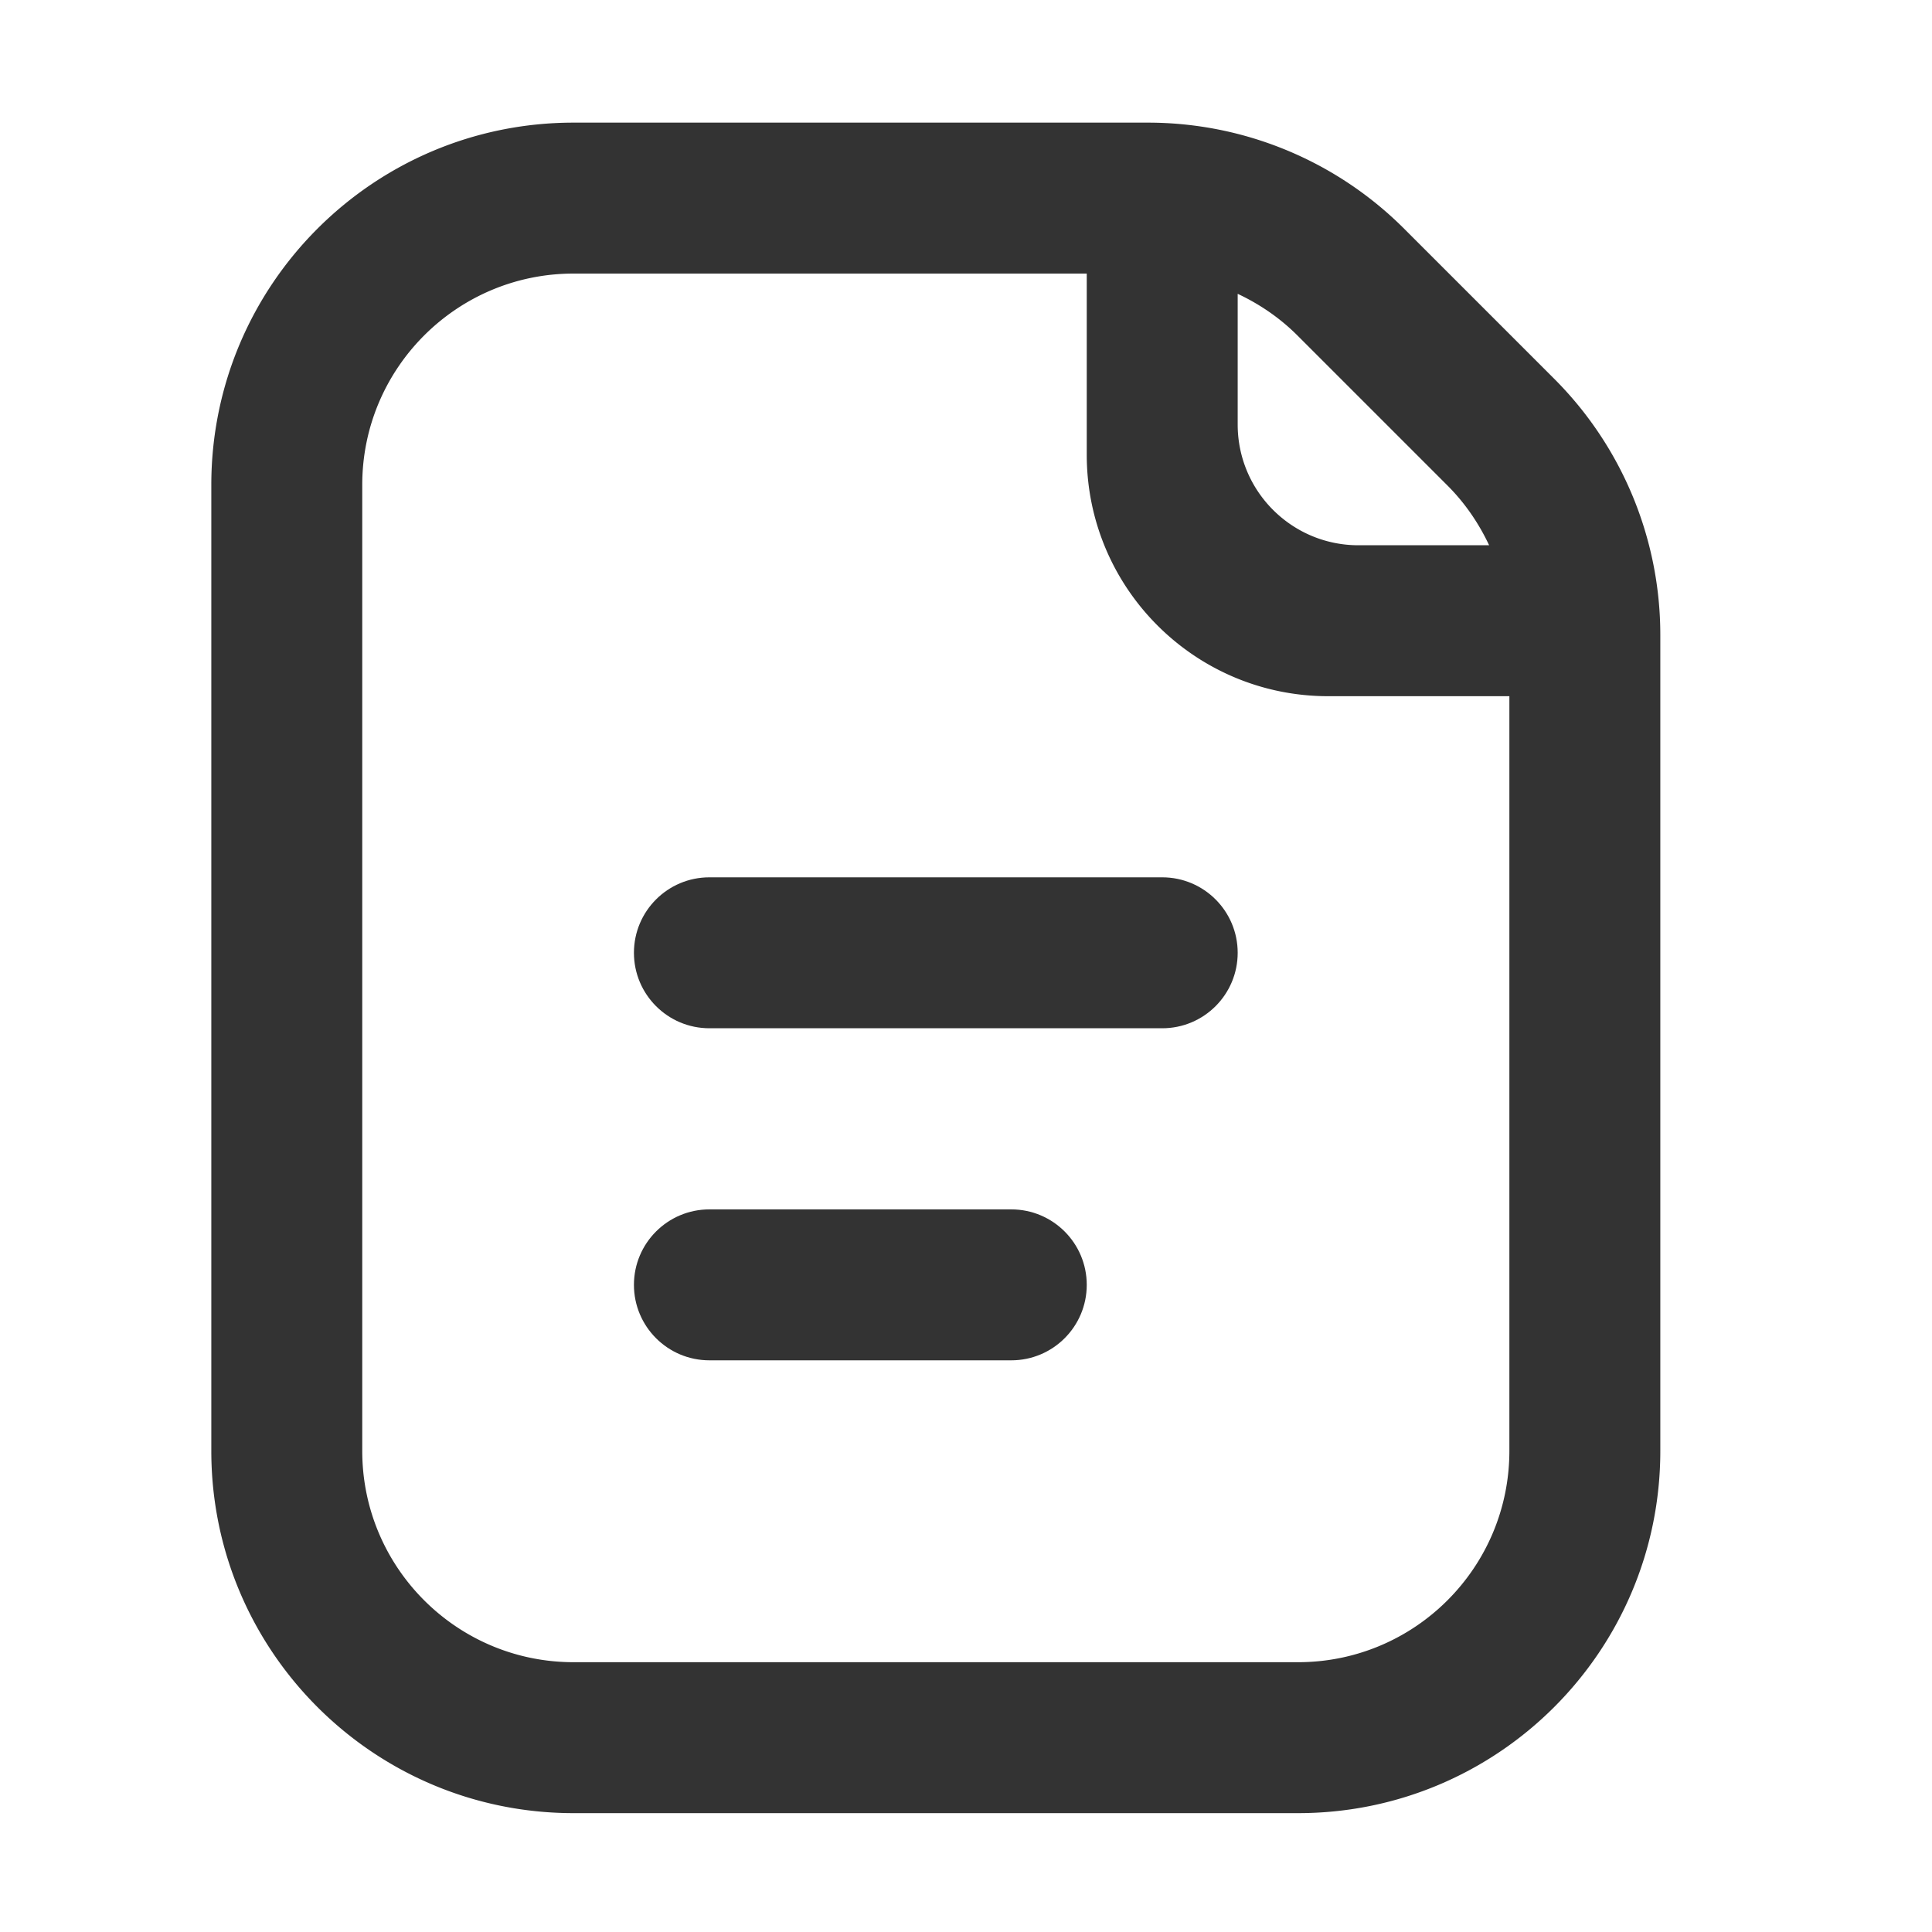 <?xml version="1.0" standalone="no"?><!DOCTYPE svg PUBLIC "-//W3C//DTD SVG 1.1//EN" "http://www.w3.org/Graphics/SVG/1.1/DTD/svg11.dtd"><svg t="1661414654982" class="icon" viewBox="0 0 1024 1024" version="1.1" xmlns="http://www.w3.org/2000/svg" p-id="2746" xmlns:xlink="http://www.w3.org/1999/xlink" width="128" height="128"><defs><style type="text/css">@font-face { font-family: feedback-iconfont; src: url("//at.alicdn.com/t/font_1031158_u69w8yhxdu.woff2?t=1630033759944") format("woff2"), url("//at.alicdn.com/t/font_1031158_u69w8yhxdu.woff?t=1630033759944") format("woff"), url("//at.alicdn.com/t/font_1031158_u69w8yhxdu.ttf?t=1630033759944") format("truetype"); }
</style></defs><path d="M823.765 200.765l-79.529-79.529A192 192 0 0 0 608.471 65H304c-106.039 0-192 85.961-192 192v512c0 106.038 85.961 192 192 192h384c106.039 0 192-85.962 192-192V336.528a192 192 0 0 0-56.235-135.763z m-56.569 56.568c9.261 9.262 16.611 20.033 22.071 31.667H720c-35.347 0-64-28.654-64-64v-69.268c11.634 5.46 22.405 12.811 31.666 22.071l79.53 79.53zM688 881H304c-61.855 0-112-50.145-112-112V257c0-61.856 50.145-112 112-112h272v96c0 70.692 57.308 128 128 128h96v400c0 61.855-50.145 112-112 112z" fill="#333333" p-id="2747"></path><path d="M616 465H376c-22.092 0-40 17.908-40 40s17.908 40 40 40h240c22.092 0 40-17.908 40-40s-17.908-40-40-40zM536 641H376c-22.092 0-40 17.908-40 40s17.908 40 40 40h160c22.092 0 40-17.908 40-40s-17.908-40-40-40z" fill="#333333" p-id="2748"></path></svg>